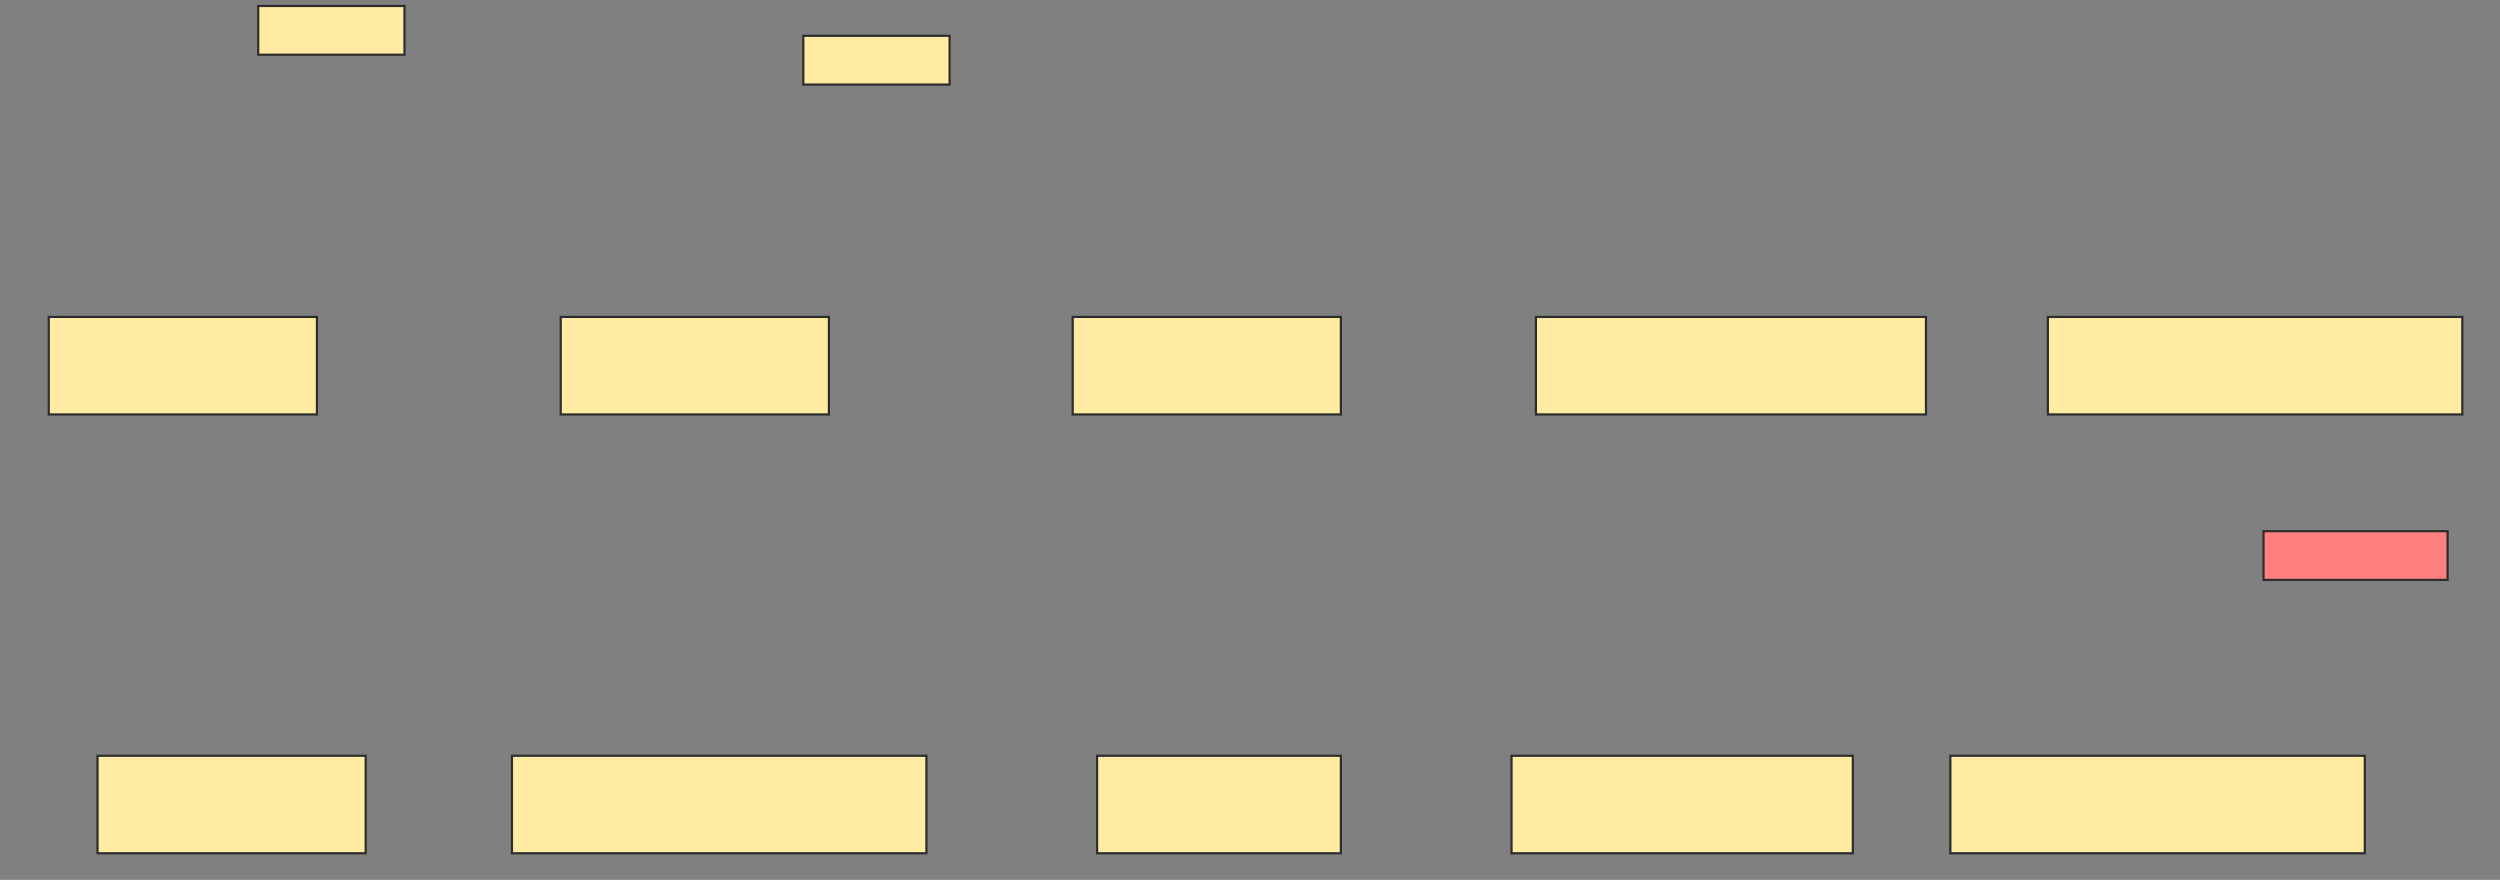 <svg xmlns="http://www.w3.org/2000/svg" width="1128" height="397">
 <rect width="100%" height="100%" fill="#808080" stroke="none"/>
 <!-- Created with Image Occlusion Enhanced -->
 <g>
  <title>Labels</title>
 </g>
 <g>
  <title>Masks</title>
  <rect stroke="#2D2D2D" id="8d20630675ee471bbcba22b7d1f88edb-ao-1" height="44" width="121" y="143" x="253" fill="#FFEBA2"/>
  <rect id="8d20630675ee471bbcba22b7d1f88edb-ao-2" stroke="#2D2D2D" height="44" width="121" y="143" x="22" fill="#FFEBA2"/>
  <rect id="8d20630675ee471bbcba22b7d1f88edb-ao-3" stroke="#2D2D2D" height="44" width="121" y="143" x="484" fill="#FFEBA2"/>
  <rect stroke="#2D2D2D" id="8d20630675ee471bbcba22b7d1f88edb-ao-4" height="44" width="176" y="143" x="693" fill="#FFEBA2"/>
  <rect stroke="#2D2D2D" id="8d20630675ee471bbcba22b7d1f88edb-ao-5" height="44" width="187" y="143" x="924" fill="#FFEBA2"/>
  <rect id="8d20630675ee471bbcba22b7d1f88edb-ao-6" stroke="#2D2D2D" height="44" width="121" y="341" x="44" fill="#FFEBA2"/>
  <rect stroke="#2D2D2D" id="8d20630675ee471bbcba22b7d1f88edb-ao-7" height="44" width="187" y="341" x="231" fill="#FFEBA2"/>
  <rect stroke="#2D2D2D" id="8d20630675ee471bbcba22b7d1f88edb-ao-8" height="44" width="110" y="341" x="495" fill="#FFEBA2"/>
  <rect stroke="#2D2D2D" id="8d20630675ee471bbcba22b7d1f88edb-ao-9" height="44" width="154" y="341" x="682" fill="#FFEBA2"/>
  <rect stroke="#2D2D2D" id="8d20630675ee471bbcba22b7d1f88edb-ao-10" height="44" width="187" y="341" x="880" fill="#FFEBA2"/>
  <rect id="8d20630675ee471bbcba22b7d1f88edb-ao-11" height="22" width="66" y="2.693" x="116.512" stroke-linecap="null" stroke-linejoin="null" stroke-dasharray="null" stroke="#2D2D2D" fill="#FFEBA2"/>
  <rect id="8d20630675ee471bbcba22b7d1f88edb-ao-12" height="22" width="66" y="16.157" x="362.456" stroke-linecap="null" stroke-linejoin="null" stroke-dasharray="null" stroke="#2D2D2D" fill="#FFEBA2"/>
  <rect stroke="#2D2D2D" id="8d20630675ee471bbcba22b7d1f88edb-ao-13" height="22" width="83.055" y="239.661" x="1021.299" stroke-linecap="null" stroke-linejoin="null" stroke-dasharray="null" fill="#FF7E7E" class="qshape"/>
 </g>
</svg>